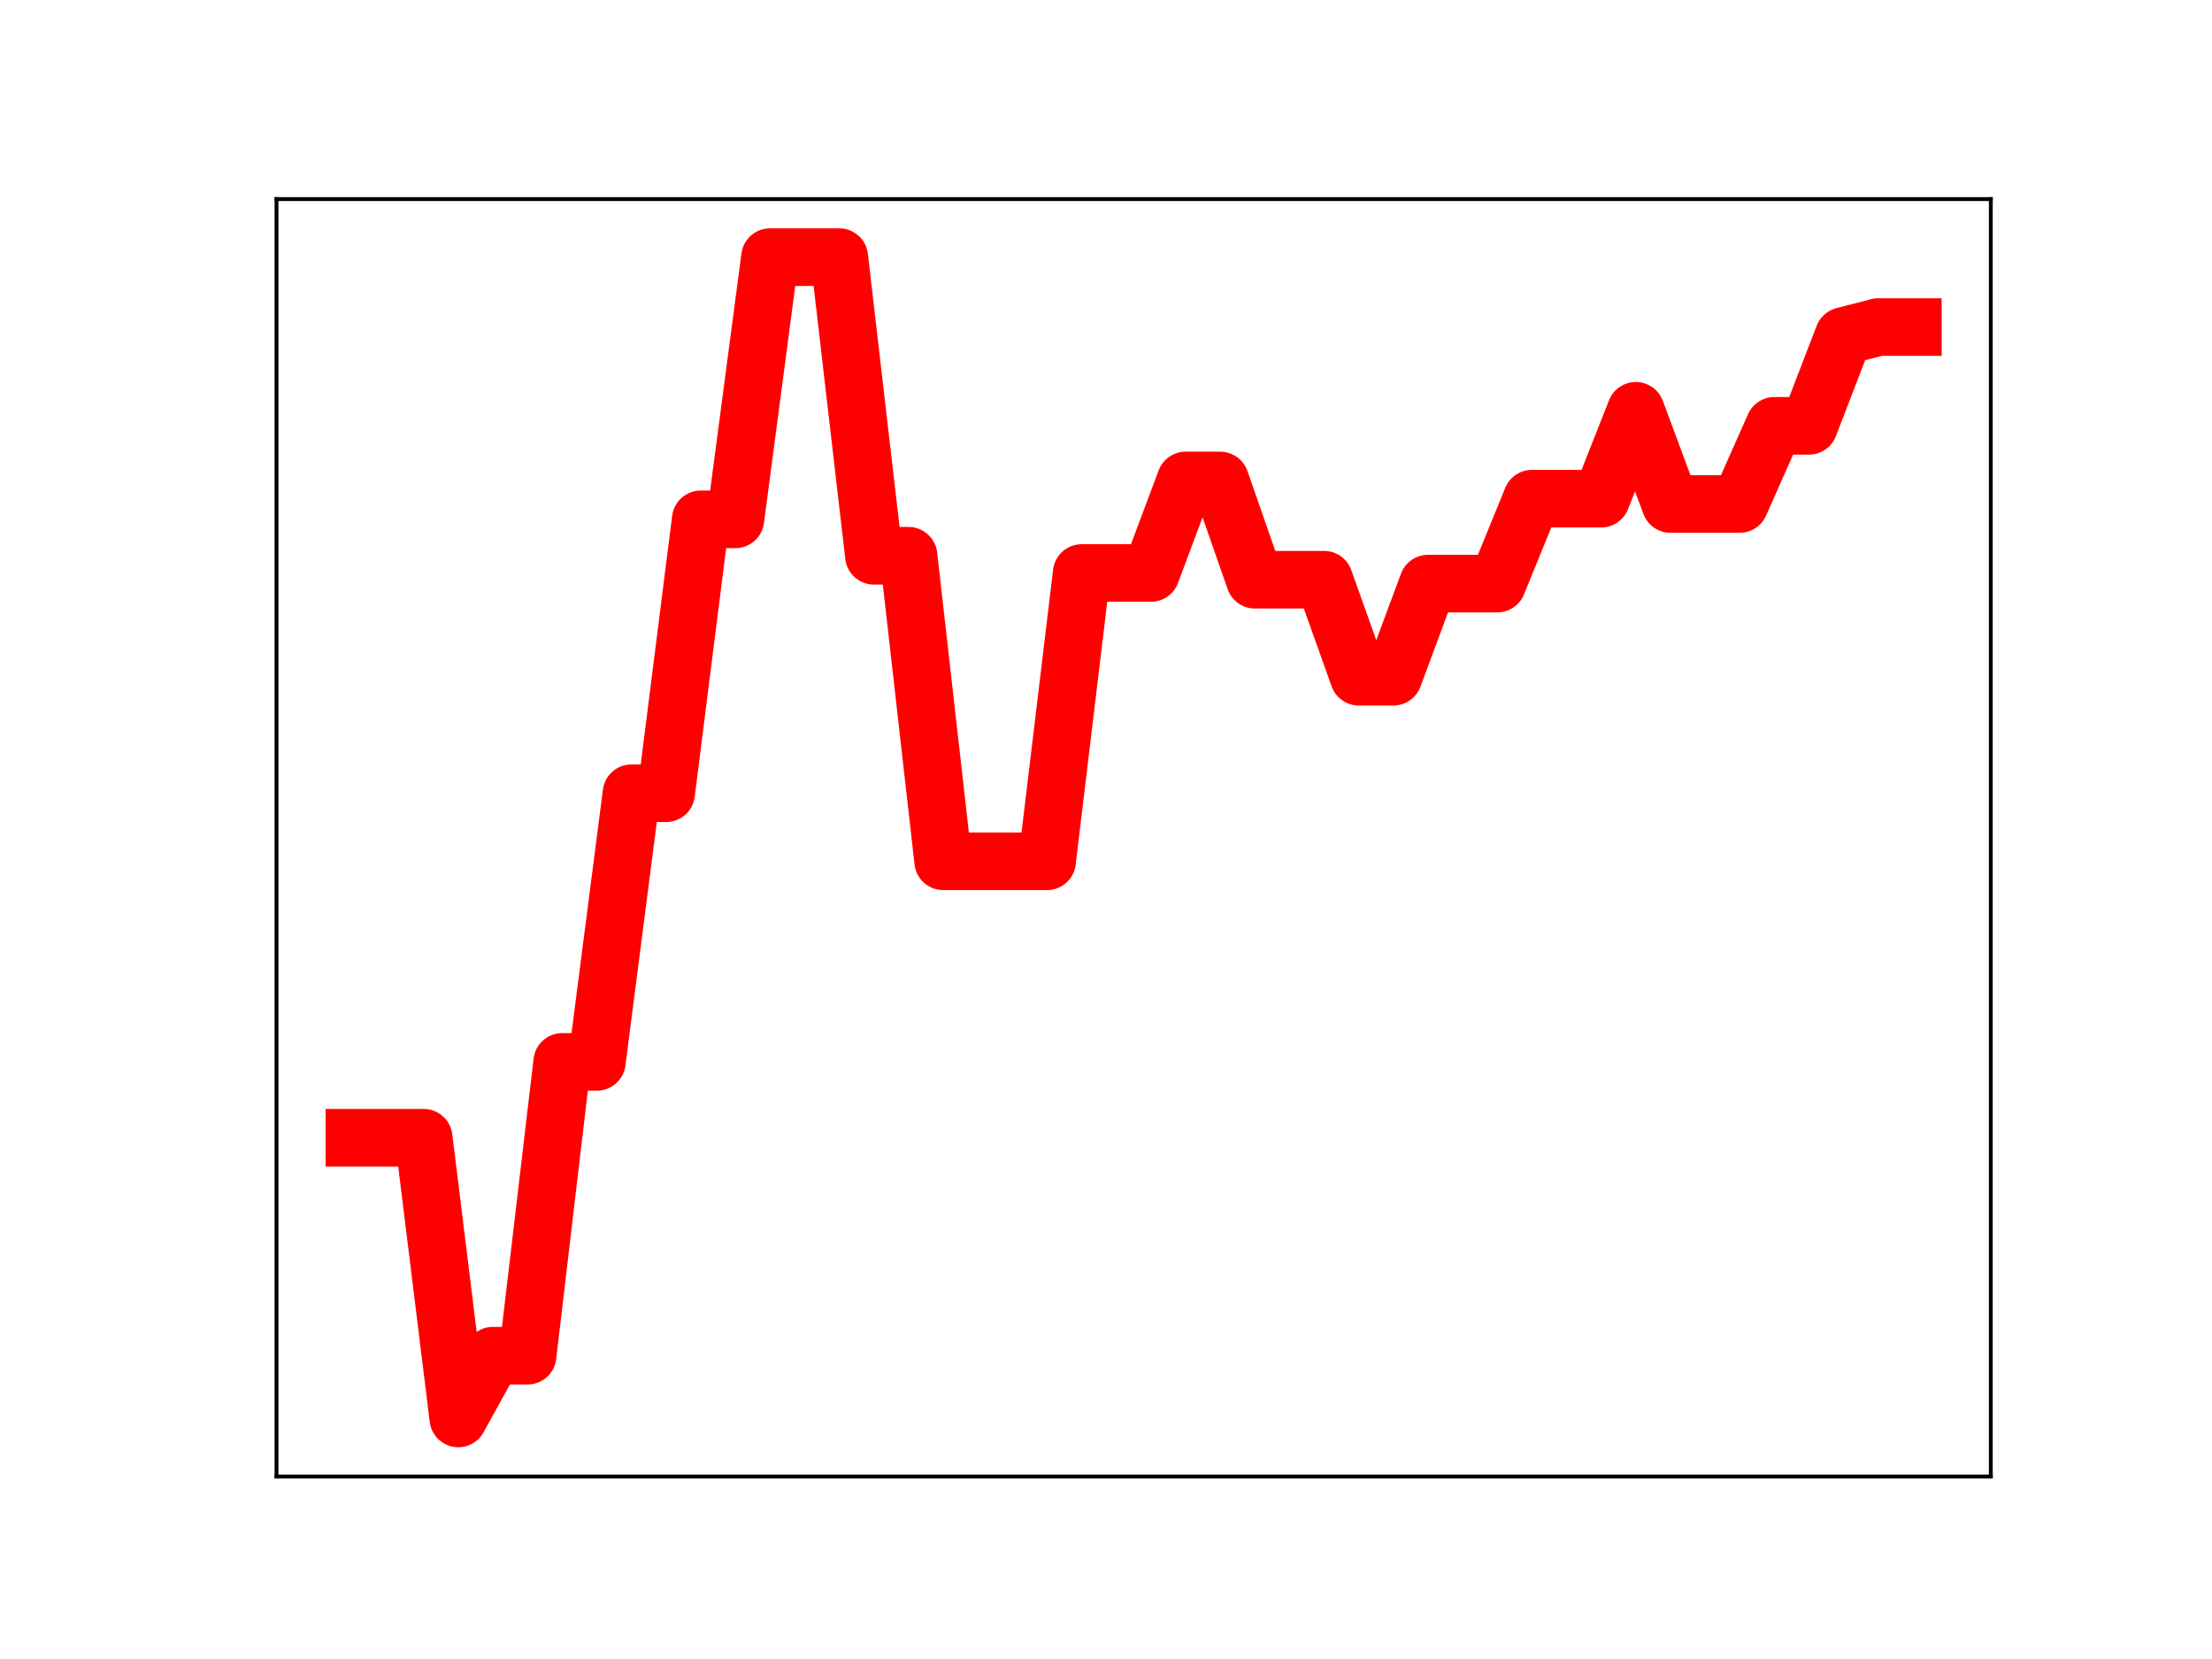 <?xml version="1.0" encoding="utf-8" standalone="no"?>
<!DOCTYPE svg PUBLIC "-//W3C//DTD SVG 1.1//EN"
  "http://www.w3.org/Graphics/SVG/1.1/DTD/svg11.dtd">
<!-- Created with matplotlib (https://matplotlib.org/) -->
<svg height="345.6pt" version="1.1" viewBox="0 0 460.8 345.6" width="460.8pt" xmlns="http://www.w3.org/2000/svg" xmlns:xlink="http://www.w3.org/1999/xlink">
 <defs>
  <style type="text/css">
*{stroke-linecap:butt;stroke-linejoin:round;}
  </style>
 </defs>
 <g id="figure_1">
  <g id="patch_1">
   <path d="M 0 345.6 
L 460.8 345.6 
L 460.8 0 
L 0 0 
z
" style="fill:#ffffff;"/>
  </g>
  <g id="axes_1">
   <g id="patch_2">
    <path d="M 57.6 307.584 
L 414.72 307.584 
L 414.72 41.472 
L 57.6 41.472 
z
" style="fill:#ffffff;"/>
   </g>
   <g id="line2d_1">
    <path clip-path="url(#p5dd026a3b6)" d="M 73.833 237.014 
L 81.047 237.014 
L 88.262 237.014 
L 95.476 295.488 
L 102.691 282.413 
L 109.905 282.413 
L 117.12 221.211 
L 124.335 221.211 
L 131.549 165.245 
L 138.764 165.245 
L 145.978 108.19 
L 153.193 108.19 
L 160.407 53.568 
L 167.622 53.568 
L 174.836 53.568 
L 182.051 115.774 
L 189.265 115.774 
L 196.48 179.421 
L 203.695 179.421 
L 210.909 179.421 
L 218.124 179.421 
L 225.338 119.366 
L 232.553 119.366 
L 239.767 119.366 
L 246.982 100.094 
L 254.196 100.094 
L 261.411 120.767 
L 268.625 120.767 
L 275.84 120.767 
L 283.055 140.974 
L 290.269 140.974 
L 297.484 121.575 
L 304.698 121.575 
L 311.913 121.575 
L 319.127 103.88 
L 326.342 103.88 
L 333.556 103.88 
L 340.771 85.576 
L 347.985 104.988 
L 355.2 104.988 
L 362.415 104.988 
L 369.629 88.708 
L 376.844 88.708 
L 384.058 69.995 
L 391.273 68.138 
L 398.487 68.138 
" style="fill:none;stroke:#ff0000;stroke-linecap:square;stroke-width:12;"/>
    <defs>
     <path d="M 0 3 
C 0.796 3 1.559 2.684 2.121 2.121 
C 2.684 1.559 3 0.796 3 0 
C 3 -0.796 2.684 -1.559 2.121 -2.121 
C 1.559 -2.684 0.796 -3 0 -3 
C -0.796 -3 -1.559 -2.684 -2.121 -2.121 
C -2.684 -1.559 -3 -0.796 -3 0 
C -3 0.796 -2.684 1.559 -2.121 2.121 
C -1.559 2.684 -0.796 3 0 3 
z
" id="mae90aea1e2" style="stroke:#ff0000;"/>
    </defs>
    <g clip-path="url(#p5dd026a3b6)">
     <use style="fill:#ff0000;stroke:#ff0000;" x="73.833" xlink:href="#mae90aea1e2" y="237.014"/>
     <use style="fill:#ff0000;stroke:#ff0000;" x="81.047" xlink:href="#mae90aea1e2" y="237.014"/>
     <use style="fill:#ff0000;stroke:#ff0000;" x="88.262" xlink:href="#mae90aea1e2" y="237.014"/>
     <use style="fill:#ff0000;stroke:#ff0000;" x="95.476" xlink:href="#mae90aea1e2" y="295.488"/>
     <use style="fill:#ff0000;stroke:#ff0000;" x="102.691" xlink:href="#mae90aea1e2" y="282.413"/>
     <use style="fill:#ff0000;stroke:#ff0000;" x="109.905" xlink:href="#mae90aea1e2" y="282.413"/>
     <use style="fill:#ff0000;stroke:#ff0000;" x="117.12" xlink:href="#mae90aea1e2" y="221.211"/>
     <use style="fill:#ff0000;stroke:#ff0000;" x="124.335" xlink:href="#mae90aea1e2" y="221.211"/>
     <use style="fill:#ff0000;stroke:#ff0000;" x="131.549" xlink:href="#mae90aea1e2" y="165.245"/>
     <use style="fill:#ff0000;stroke:#ff0000;" x="138.764" xlink:href="#mae90aea1e2" y="165.245"/>
     <use style="fill:#ff0000;stroke:#ff0000;" x="145.978" xlink:href="#mae90aea1e2" y="108.19"/>
     <use style="fill:#ff0000;stroke:#ff0000;" x="153.193" xlink:href="#mae90aea1e2" y="108.19"/>
     <use style="fill:#ff0000;stroke:#ff0000;" x="160.407" xlink:href="#mae90aea1e2" y="53.568"/>
     <use style="fill:#ff0000;stroke:#ff0000;" x="167.622" xlink:href="#mae90aea1e2" y="53.568"/>
     <use style="fill:#ff0000;stroke:#ff0000;" x="174.836" xlink:href="#mae90aea1e2" y="53.568"/>
     <use style="fill:#ff0000;stroke:#ff0000;" x="182.051" xlink:href="#mae90aea1e2" y="115.774"/>
     <use style="fill:#ff0000;stroke:#ff0000;" x="189.265" xlink:href="#mae90aea1e2" y="115.774"/>
     <use style="fill:#ff0000;stroke:#ff0000;" x="196.48" xlink:href="#mae90aea1e2" y="179.421"/>
     <use style="fill:#ff0000;stroke:#ff0000;" x="203.695" xlink:href="#mae90aea1e2" y="179.421"/>
     <use style="fill:#ff0000;stroke:#ff0000;" x="210.909" xlink:href="#mae90aea1e2" y="179.421"/>
     <use style="fill:#ff0000;stroke:#ff0000;" x="218.124" xlink:href="#mae90aea1e2" y="179.421"/>
     <use style="fill:#ff0000;stroke:#ff0000;" x="225.338" xlink:href="#mae90aea1e2" y="119.366"/>
     <use style="fill:#ff0000;stroke:#ff0000;" x="232.553" xlink:href="#mae90aea1e2" y="119.366"/>
     <use style="fill:#ff0000;stroke:#ff0000;" x="239.767" xlink:href="#mae90aea1e2" y="119.366"/>
     <use style="fill:#ff0000;stroke:#ff0000;" x="246.982" xlink:href="#mae90aea1e2" y="100.094"/>
     <use style="fill:#ff0000;stroke:#ff0000;" x="254.196" xlink:href="#mae90aea1e2" y="100.094"/>
     <use style="fill:#ff0000;stroke:#ff0000;" x="261.411" xlink:href="#mae90aea1e2" y="120.767"/>
     <use style="fill:#ff0000;stroke:#ff0000;" x="268.625" xlink:href="#mae90aea1e2" y="120.767"/>
     <use style="fill:#ff0000;stroke:#ff0000;" x="275.84" xlink:href="#mae90aea1e2" y="120.767"/>
     <use style="fill:#ff0000;stroke:#ff0000;" x="283.055" xlink:href="#mae90aea1e2" y="140.974"/>
     <use style="fill:#ff0000;stroke:#ff0000;" x="290.269" xlink:href="#mae90aea1e2" y="140.974"/>
     <use style="fill:#ff0000;stroke:#ff0000;" x="297.484" xlink:href="#mae90aea1e2" y="121.575"/>
     <use style="fill:#ff0000;stroke:#ff0000;" x="304.698" xlink:href="#mae90aea1e2" y="121.575"/>
     <use style="fill:#ff0000;stroke:#ff0000;" x="311.913" xlink:href="#mae90aea1e2" y="121.575"/>
     <use style="fill:#ff0000;stroke:#ff0000;" x="319.127" xlink:href="#mae90aea1e2" y="103.88"/>
     <use style="fill:#ff0000;stroke:#ff0000;" x="326.342" xlink:href="#mae90aea1e2" y="103.88"/>
     <use style="fill:#ff0000;stroke:#ff0000;" x="333.556" xlink:href="#mae90aea1e2" y="103.88"/>
     <use style="fill:#ff0000;stroke:#ff0000;" x="340.771" xlink:href="#mae90aea1e2" y="85.576"/>
     <use style="fill:#ff0000;stroke:#ff0000;" x="347.985" xlink:href="#mae90aea1e2" y="104.988"/>
     <use style="fill:#ff0000;stroke:#ff0000;" x="355.2" xlink:href="#mae90aea1e2" y="104.988"/>
     <use style="fill:#ff0000;stroke:#ff0000;" x="362.415" xlink:href="#mae90aea1e2" y="104.988"/>
     <use style="fill:#ff0000;stroke:#ff0000;" x="369.629" xlink:href="#mae90aea1e2" y="88.708"/>
     <use style="fill:#ff0000;stroke:#ff0000;" x="376.844" xlink:href="#mae90aea1e2" y="88.708"/>
     <use style="fill:#ff0000;stroke:#ff0000;" x="384.058" xlink:href="#mae90aea1e2" y="69.995"/>
     <use style="fill:#ff0000;stroke:#ff0000;" x="391.273" xlink:href="#mae90aea1e2" y="68.138"/>
     <use style="fill:#ff0000;stroke:#ff0000;" x="398.487" xlink:href="#mae90aea1e2" y="68.138"/>
    </g>
   </g>
   <g id="patch_3">
    <path d="M 57.6 307.584 
L 57.6 41.472 
" style="fill:none;stroke:#000000;stroke-linecap:square;stroke-linejoin:miter;stroke-width:0.8;"/>
   </g>
   <g id="patch_4">
    <path d="M 414.72 307.584 
L 414.72 41.472 
" style="fill:none;stroke:#000000;stroke-linecap:square;stroke-linejoin:miter;stroke-width:0.8;"/>
   </g>
   <g id="patch_5">
    <path d="M 57.6 307.584 
L 414.72 307.584 
" style="fill:none;stroke:#000000;stroke-linecap:square;stroke-linejoin:miter;stroke-width:0.8;"/>
   </g>
   <g id="patch_6">
    <path d="M 57.6 41.472 
L 414.72 41.472 
" style="fill:none;stroke:#000000;stroke-linecap:square;stroke-linejoin:miter;stroke-width:0.8;"/>
   </g>
  </g>
 </g>
 <defs>
  <clipPath id="p5dd026a3b6">
   <rect height="266.112" width="357.12" x="57.6" y="41.472"/>
  </clipPath>
 </defs>
</svg>
